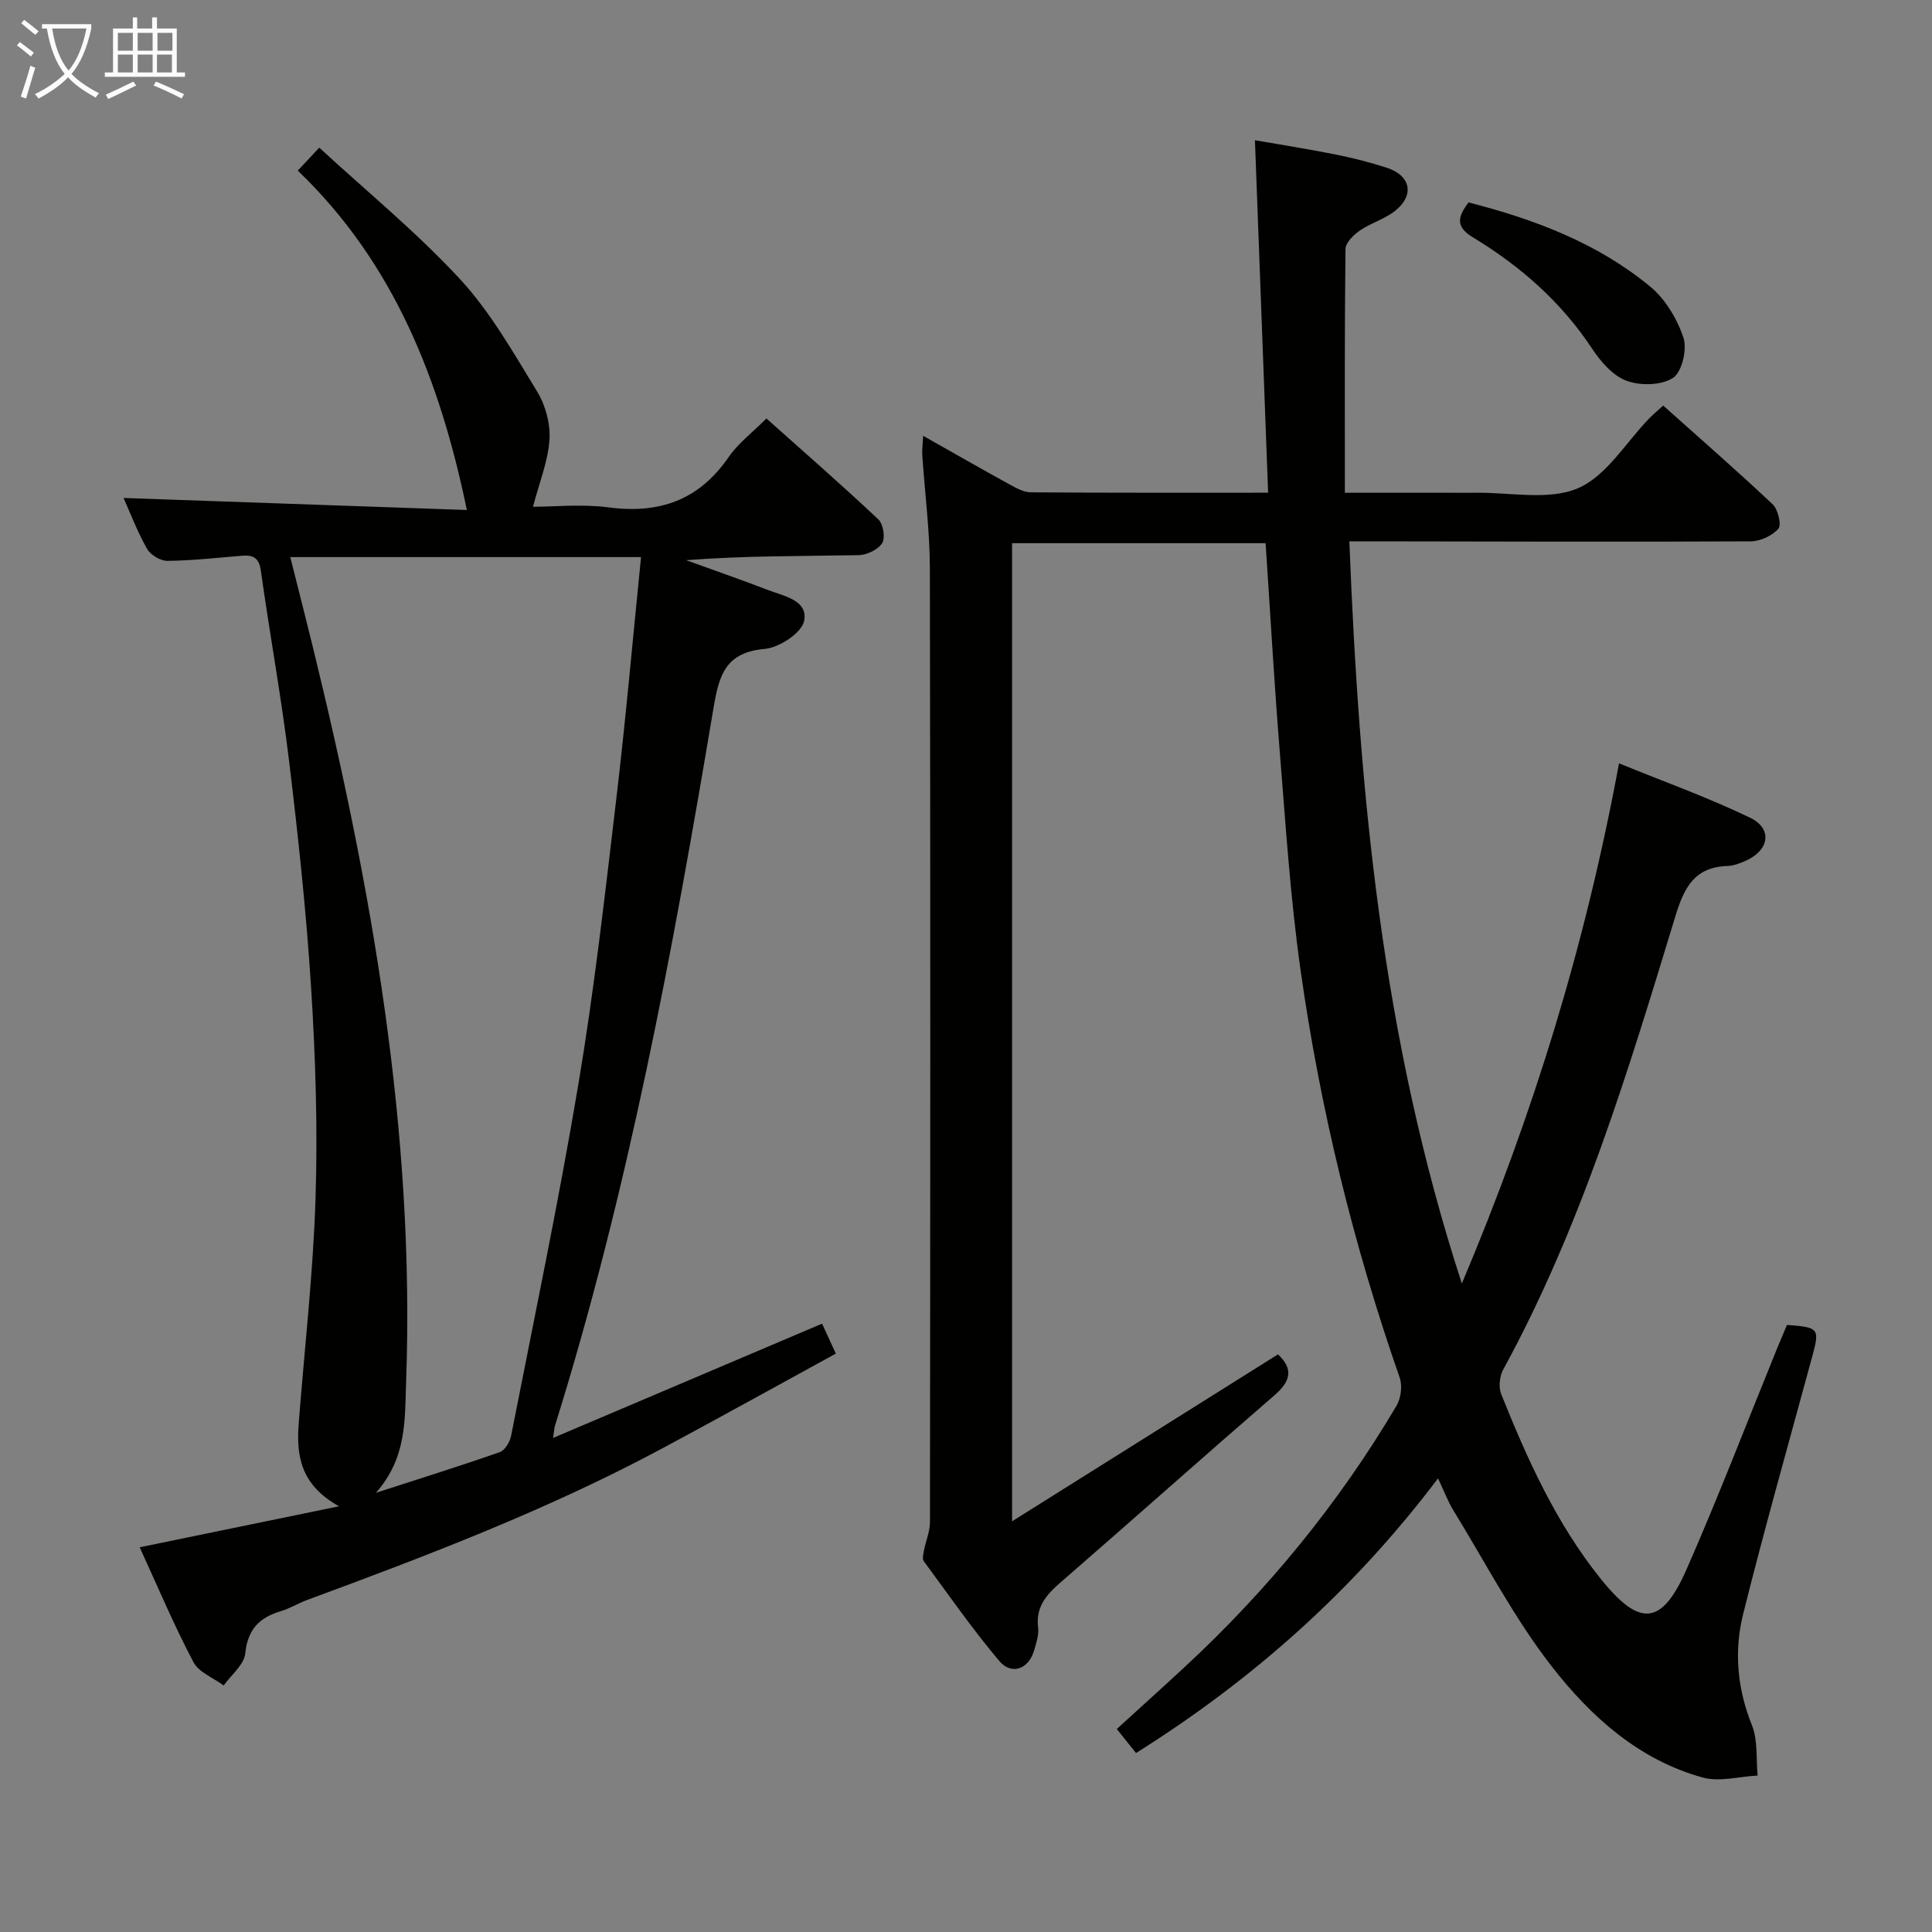 <svg enable-background="new 0 0 400 400" viewBox="0 0 400 400" xmlns="http://www.w3.org/2000/svg"><rect x="0" y="0" width="400" height="400" fill="#808080" stroke="none"/><g fill="#010100"><path d="m235.2 362.95c-1.48-1.85-2.6-3.25-3.98-4.98 4.75-4.34 9.41-8.53 14.01-12.79 17.21-15.94 31.94-33.92 43.89-54.11.93-1.57 1.26-4.15.67-5.85-9.61-27.53-16.49-55.74-20.55-84.57-2.11-14.96-3.07-30.09-4.29-45.17-1.15-14.24-1.95-28.51-2.92-43.02-17.61 0-34.87 0-52.49 0v202.51c18.77-11.78 36.94-23.19 55.05-34.56 3.26 3.03 2.62 5.57-.72 8.46-14.86 12.85-29.52 25.93-44.35 38.8-2.92 2.54-5.1 5.05-4.59 9.26.19 1.57-.39 3.29-.86 4.87-1.12 3.77-4.65 5.09-7.18 2.09-5.56-6.6-10.51-13.71-15.63-20.67-.34-.46-.11-1.43.02-2.14.39-2.01 1.26-4 1.26-5.99.07-65.83.11-131.66-.02-197.48-.02-7.79-1.05-15.57-1.57-23.36-.07-1.1.09-2.21.18-4.02 6.24 3.52 11.96 6.81 17.75 9.99 1.42.78 3.02 1.7 4.55 1.71 15.97.12 31.95.08 49.12.08-.91-24.35-1.81-48.35-2.73-72.98 5.21.91 11 1.82 16.74 2.97 3.57.71 7.12 1.61 10.58 2.74 4.94 1.62 5.77 5.65 1.73 8.89-2.15 1.73-5.04 2.52-7.34 4.11-1.29.89-2.94 2.51-2.96 3.81-.2 16.61-.13 33.22-.13 50.47h22.03c1.67 0 3.33.02 5 0 7.14-.12 15.09 1.66 21.19-.92 5.93-2.51 9.95-9.5 14.83-14.51.8-.82 1.69-1.55 2.86-2.62 7.68 6.86 15.3 13.51 22.66 20.44 1.11 1.05 1.87 4.26 1.18 5.06-1.28 1.46-3.76 2.6-5.74 2.61-25.66.13-51.33.04-76.99 0-1.82 0-3.63 0-6.09 0 2.03 51.84 6.73 102.88 23.29 153.66 14.87-35.19 25.63-70.34 32.54-107.7 9.28 3.79 18.42 7.06 27.12 11.25 4.71 2.27 4.02 6.73-.85 8.9-1.2.54-2.52 1.06-3.8 1.1-6.81.23-8.97 4.38-10.8 10.4-9.77 32.09-19.46 64.24-35.67 93.91-.75 1.38-.96 3.63-.38 5.07 5.39 13.46 11.34 26.64 20.49 38.08 8.12 10.16 12.7 9.93 17.88-1.85 6.61-15.04 12.5-30.4 18.7-45.62.69-1.68 1.4-3.36 2.08-4.97 6.64.49 6.81.75 5.23 6.55-4.82 17.77-9.85 35.49-14.31 53.35-1.91 7.67-1.21 15.41 1.83 22.99 1.25 3.12.84 6.92 1.18 10.41-3.81.19-7.9 1.37-11.39.4-13.22-3.64-23.18-12.64-31.24-23-7.79-10.01-13.71-21.47-20.38-32.33-1.12-1.82-1.87-3.87-3.16-6.6-17.42 23.05-38.19 41.59-62.53 56.87z"/><path d="m28.92 320.35c13.66-2.81 26.72-5.5 41.27-8.49-7.96-4.42-8.86-10.48-8.35-17.09 1.2-15.57 3-31.12 3.49-46.72.46-14.45 0-28.97-.91-43.41-.99-15.74-2.68-31.44-4.57-47.1-1.59-13.17-4.01-26.23-5.84-39.37-.38-2.74-1.64-3.29-3.94-3.11-5.13.42-10.27 1.01-15.41 1.06-1.44.02-3.5-1.23-4.22-2.5-2.01-3.54-3.46-7.4-4.86-10.52 23.92.84 47.63 1.67 71.08 2.49-5.58-26.93-15.11-51.18-35.01-70.27 1.61-1.72 2.72-2.91 4.45-4.75 9.87 9.1 20.19 17.54 29.15 27.23 6.32 6.84 11.04 15.23 15.95 23.25 1.74 2.84 2.78 6.7 2.56 9.99-.3 4.51-2.12 8.92-3.41 13.88 4.34 0 10.1-.6 15.68.13 10.51 1.38 18.71-1.51 24.83-10.42 1.94-2.83 4.85-5 7.82-7.99 7.77 6.93 15.6 13.77 23.17 20.89 1.02.96 1.48 3.84.79 4.93-.86 1.35-3.18 2.45-4.89 2.48-11.8.21-23.61.11-35.69 1.04 5.64 2.04 11.3 4.01 16.9 6.16 3.33 1.27 8.4 2.14 7.52 6.43-.51 2.47-5.14 5.52-8.14 5.78-8.09.7-9.47 5.37-10.61 12.2-8.41 50.12-17.65 100.08-32.85 148.7-.1.31-.1.65-.37 2.46 18.88-8.02 37.05-15.74 55.69-23.66.83 1.81 1.69 3.68 2.85 6.2-12.24 6.69-24.13 13.3-36.13 19.73-23.51 12.59-48.36 22.06-73.32 31.27-1.87.69-3.6 1.78-5.5 2.34-4.42 1.32-6.82 3.76-7.32 8.73-.24 2.34-2.91 4.44-4.47 6.64-2.14-1.59-5.16-2.72-6.27-4.85-4.02-7.62-7.37-15.59-11.12-23.76zm103.8-205.01c-24.61 0-48.48 0-72.62 0 1.59 6.32 3.11 12.25 4.57 18.2 12.28 50.14 21.27 100.7 19.41 152.65-.28 7.75.17 15.62-6.25 22.88 9.36-3.03 17.56-5.59 25.66-8.43 1.06-.37 2.08-2.11 2.33-3.37 4.76-24.25 9.84-48.44 13.93-72.8 3.24-19.31 5.45-38.8 7.75-58.25 2.01-16.8 3.48-33.65 5.22-50.88z"/><path d="m304.04 41.91c13.65 3.49 26.67 8.39 37.61 17.42 3.14 2.59 5.6 6.7 6.89 10.6.8 2.41-.31 7.1-2.17 8.31-2.4 1.57-6.76 1.65-9.62.59-2.84-1.05-5.36-3.98-7.14-6.67-6.39-9.66-14.84-17.07-24.6-22.98-3.74-2.25-3.22-4.24-.97-7.27z"/></g><path d="m6.4 11.7c-1-.8-1.9-1.6-2.9-2.3l.6-.7c.9.7 1.9 1.4 2.9 2.2zm-2.1 8.3c.7-2.1 1.4-4.2 2-6.4.2.1.6.3 1 .4-.7 2.3-1.3 4.4-1.9 6.4zm3-12.8c-1.1-.9-2.1-1.7-2.9-2.4l.6-.7c1 .8 2 1.5 3 2.4zm1.4-1.3v-.9h10.2v.9c-.9 4.2-2.3 7.3-4.1 9.4 1.3 1.4 3.2 2.7 5.7 4-.2.2-.4.5-.7.9-2.5-1.4-4.4-2.7-5.7-4.2-1.4 1.5-3.5 3-6.1 4.4 0 0 0 0-.1-.1-.3-.4-.5-.7-.7-.8 2.7-1.3 4.7-2.8 6.2-4.2-1.8-2.2-3-5.3-3.7-9.4zm9.2 0h-7.1c.6 3.8 1.7 6.7 3.4 8.7 1.7-2 2.9-4.8 3.7-8.7z" fill="#fafbfa"/><path d="m31.6 3.6h.9v2.3h4.1v9.1h1.7v.9h-16.6v-.9h1.7v-9.1h4.1v-2.3h.9v2.3h3.1v-2.3zm-4 13.3.6.8c-1.9.9-3.8 1.9-5.8 2.8-.2-.3-.3-.6-.5-.9 2-.9 3.9-1.8 5.7-2.7zm-3.2-10.1v3.7h3.1v-3.7zm0 4.5v3.7h3.1v-3.7zm4.1-4.5v3.7h3.1v-3.7zm0 4.5v3.7h3.1v-3.7zm9.1 9.1c-2.1-1.1-4.1-2-5.8-2.7l.5-.8c2.2.9 4.1 1.8 5.8 2.6zm-1.9-13.6h-3.1v3.7h3.1zm-3.2 4.5v3.7h3.1v-3.7z" fill="#fafbfa"/></svg>
